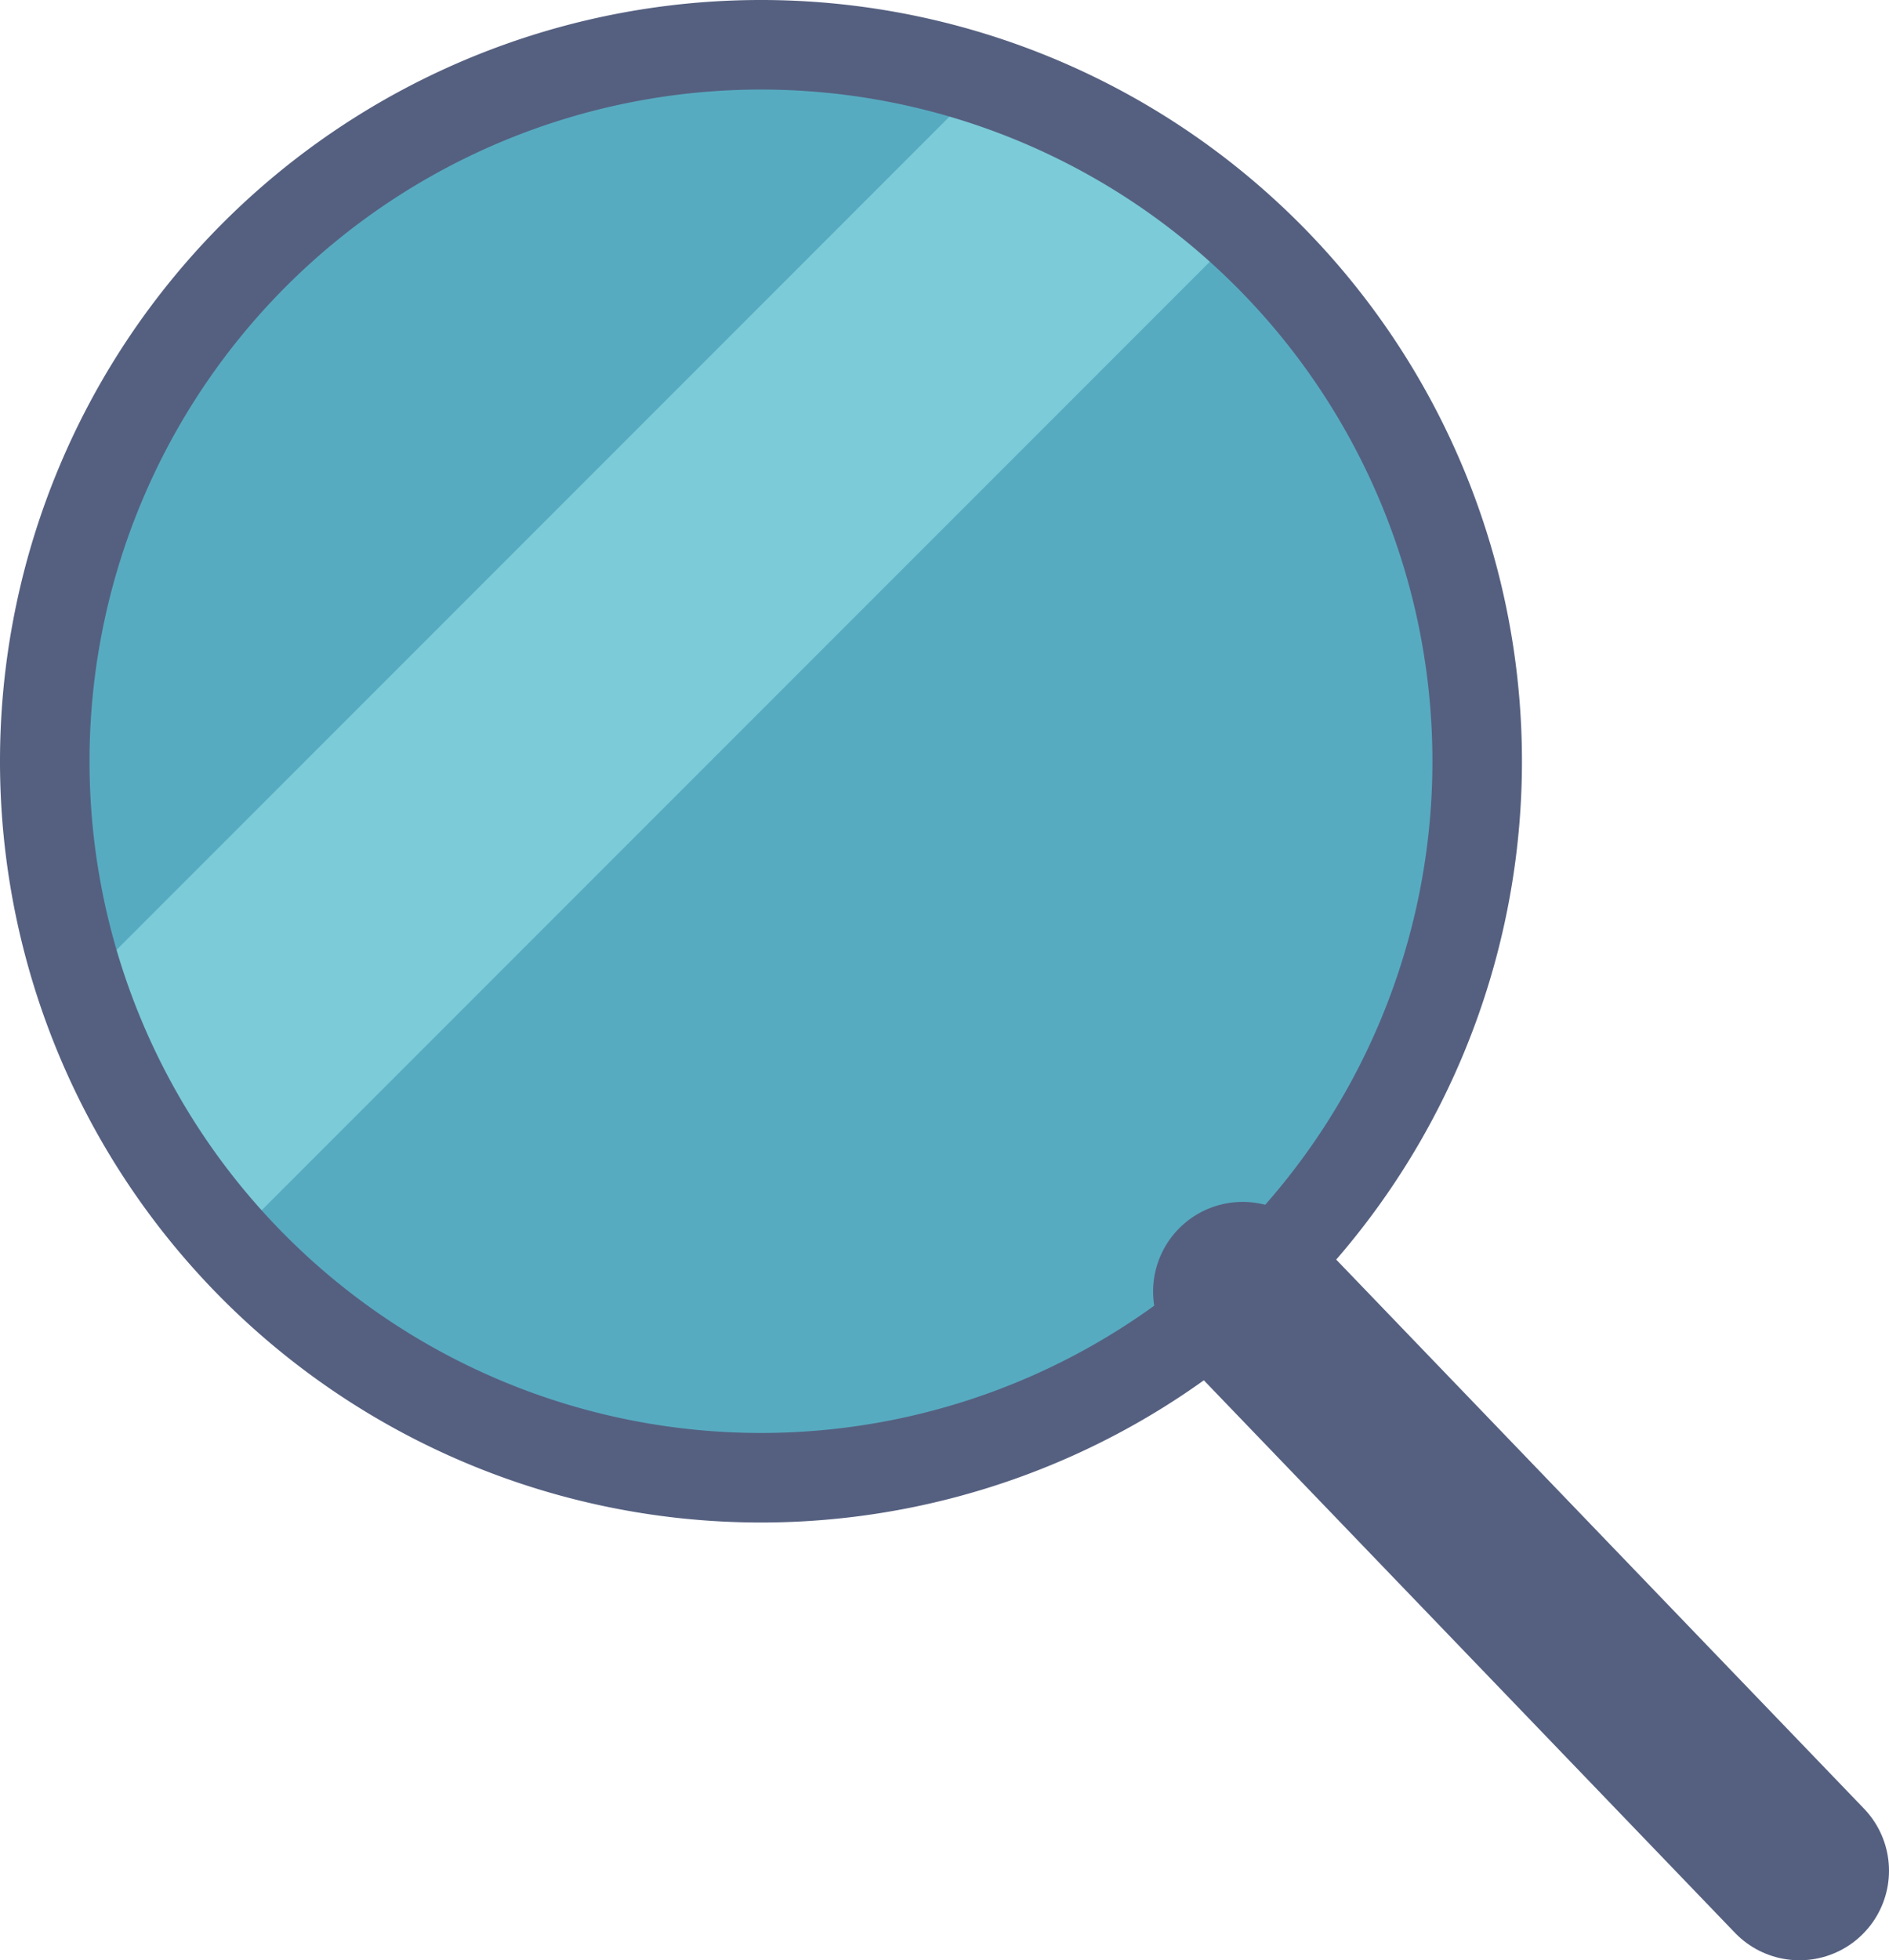 <svg id="Layer_1" data-name="Layer 1" xmlns="http://www.w3.org/2000/svg" viewBox="0 0 52.75 54.72"><defs><style>.cls-1{fill:#57abc1;}.cls-2{fill:none;stroke-linecap:round;stroke-width:5px;}.cls-2,.cls-4{stroke:#556080;stroke-miterlimit:10;}.cls-3{fill:#7ccbd8;}.cls-4{fill:#556080;stroke-width:0.5px;}</style></defs><title>glass2</title><circle class="cls-1" cx="21.25" cy="21.25" r="20"/><line class="cls-2" x1="34.7" y1="36.05" x2="50.25" y2="52.22"/><path class="cls-3" d="M119.52,279.88a19.86,19.86,0,0,0,4.17,7.15l28.21-28.21a19.86,19.86,0,0,0-7.15-4.17Z" transform="translate(-117.25 -252.38)"/><path class="cls-4" d="M138.5,294.63a21,21,0,1,1,21-21A21,21,0,0,1,138.5,294.63Zm0-40a19,19,0,1,0,19,19A19,19,0,0,0,138.5,254.63Z" transform="translate(-117.25 -252.38)"/></svg>